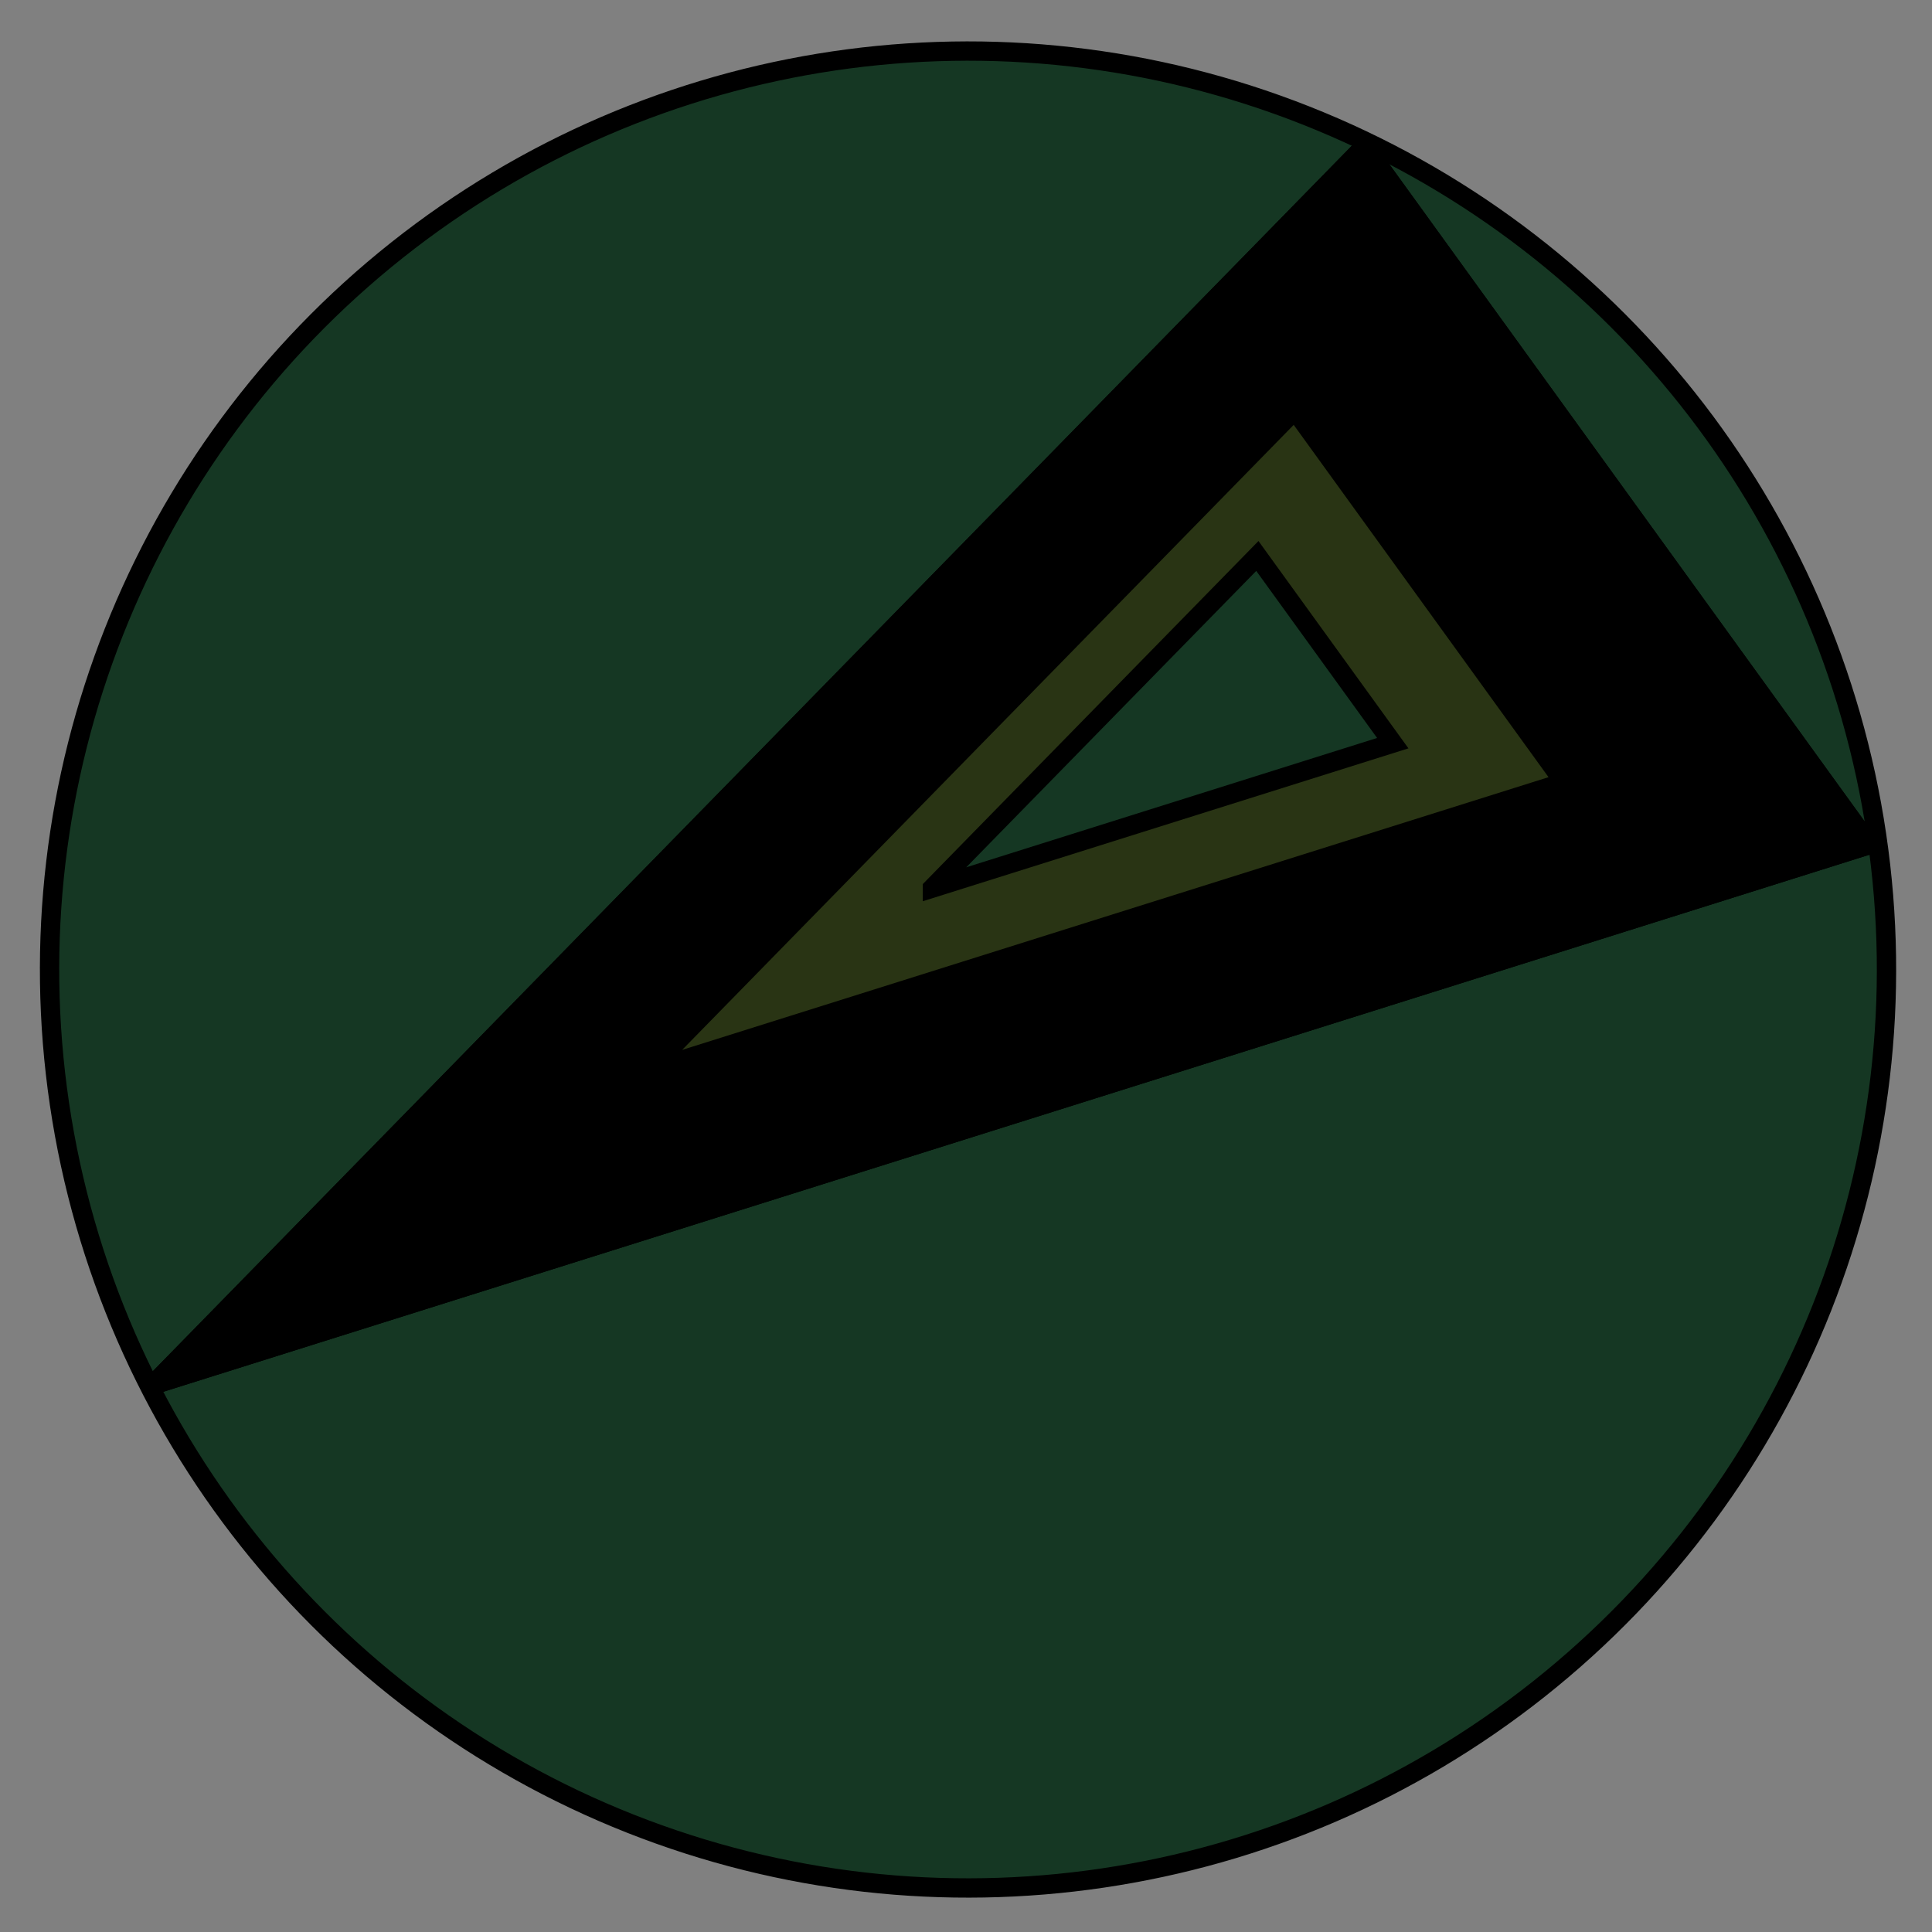 <svg width="100" height="100" xmlns="http://www.w3.org/2000/svg">
 <rect width="100%" height="100%" fill="#808080" stroke="none"/>
 <g>
  <title>Layer 1</title>
  <g transform="rotate(-8.427 50.105 50.182)" stroke="null" id="svg_24">
   <path stroke="#444444" id="svg_11" d="m68.203,25.284c-0.022,-0.004 -0.029,-0.031 -0.016,-0.048c0.017,-0.025 0.054,-0.042 0.082,-0.026c0.001,-0.089 0,-0.178 0,-0.267c0.071,-0.014 0.143,-0.028 0.215,-0.042c-0,0.1 -0,0.2 -0,0.3c-0.011,0.03 -0.047,0.051 -0.079,0.042c-0.019,-0.006 -0.023,-0.03 -0.013,-0.045c0.014,-0.022 0.041,-0.037 0.068,-0.033c0.008,-0.001 0.019,0.012 0.016,-0.002c0,-0.06 0,-0.12 0,-0.18c-0.066,0.013 -0.131,0.026 -0.197,0.039c-0,0.072 0.001,0.145 -0.001,0.217c-0.005,0.024 -0.028,0.041 -0.051,0.046c-0.008,0.001 -0.015,0.002 -0.023,0l0,0l0,0zm0.171,-0.302c0.034,-0.007 0.067,-0.013 0.101,-0.02c0.004,-0.017 -0.015,-0.006 -0.024,-0.006c-0.058,0.011 -0.115,0.023 -0.173,0.034c-0.004,0.017 0.015,0.006 0.024,0.006c0.024,-0.005 0.048,-0.009 0.072,-0.014l0,0zm0,-0.03c0.034,-0.007 0.067,-0.013 0.101,-0.02c0.004,-0.017 -0.015,-0.006 -0.024,-0.006c-0.058,0.011 -0.115,0.023 -0.173,0.034c-0.004,0.017 0.015,0.006 0.024,0.006c0.024,-0.005 0.048,-0.009 0.072,-0.014l0,0z" fill="#fff"/>
   <path stroke="#444444" id="svg_12" d="m60.024,21.513c0,-0.064 0,-0.127 0,-0.191c0.015,0 0.03,0 0.045,0c0,0.127 0,0.255 0,0.382c-0.015,0 -0.03,0 -0.045,0c0,-0.064 0,-0.127 0,-0.191l0,0zm0.066,0c0,-0.064 0,-0.127 0,-0.191c0.011,-0.003 0.017,0.002 0.014,0.013c0,0.058 0,0.117 0,0.175c0.028,-0.02 0.038,-0.054 0.047,-0.085c0.005,0.02 0.013,0.045 0.035,0.052c0.021,0.006 0.04,-0.014 0.04,-0.034c0.004,-0.026 0.004,-0.054 -0.001,-0.08c-0.005,-0.016 -0.021,-0.03 -0.039,-0.029c-0.015,-0.007 -0.031,0.014 -0.012,0.022c0.016,0.017 -0.003,0.046 -0.025,0.039c-0.021,-0.005 -0.027,-0.033 -0.015,-0.049c0.018,-0.023 0.05,-0.026 0.077,-0.023c0.035,0.004 0.061,0.035 0.065,0.069c0.005,0.03 -0.003,0.065 -0.028,0.084c-0.021,0.018 -0.053,0.02 -0.078,0.009c-0.006,0.009 -0.012,0.018 -0.018,0.027c0.006,0.009 0.012,0.018 0.018,0.027c0.03,-0.014 0.07,-0.007 0.09,0.021c0.028,0.037 0.023,0.097 -0.014,0.127c-0.023,0.019 -0.055,0.019 -0.083,0.011c-0.021,-0.006 -0.041,-0.026 -0.034,-0.049c0.003,-0.02 0.031,-0.028 0.044,-0.013c0.018,0.016 -0.008,0.033 -0.007,0.049c0.02,0.015 0.053,0.001 0.058,-0.024c0.008,-0.027 0.006,-0.056 0.002,-0.083c-0.002,-0.018 -0.018,-0.037 -0.038,-0.032c-0.021,0.005 -0.031,0.026 -0.035,0.046c-0.004,0.014 -0.006,-0.014 -0.009,-0.018c-0.007,-0.023 -0.02,-0.045 -0.039,-0.059c-0.002,0.006 -0,0.014 -0.001,0.021c-0,0.055 -0,0.111 -0,0.166c-0.011,0.003 -0.017,-0.002 -0.014,-0.013c0,-0.059 0,-0.119 0,-0.178l0,0l0,-0l0,0l0,0z" fill="#fff"/>
   <ellipse stroke="#000" fill="#153723" cx="50.105" cy="50.182" id="svg_8" rx="47.539" ry="47.539"/>
   <path stroke="#000" fill="#000000" d="m5.216,65.27l71.436,-54.22l20.557,39.573l-91.994,14.647l0,0z" id="svg_19"/>
   <path stroke="#000" fill="#000000" d="m5.216,65.27l71.436,-54.22l20.557,39.573l-91.994,14.647l0,0z" id="svg_21"/>
   <path stroke="#000" fill="#293414" d="m32.968,52.936l38.113,-28.927l10.968,21.113l-49.08,7.814l0,0z" id="svg_22"/>
   <path stroke="#000" fill="#153723" d="m48.9,45.741l19.156,-14.539l5.513,10.612l-24.669,3.928l0,0z" id="svg_23"/>
  </g>
 </g>

</svg>